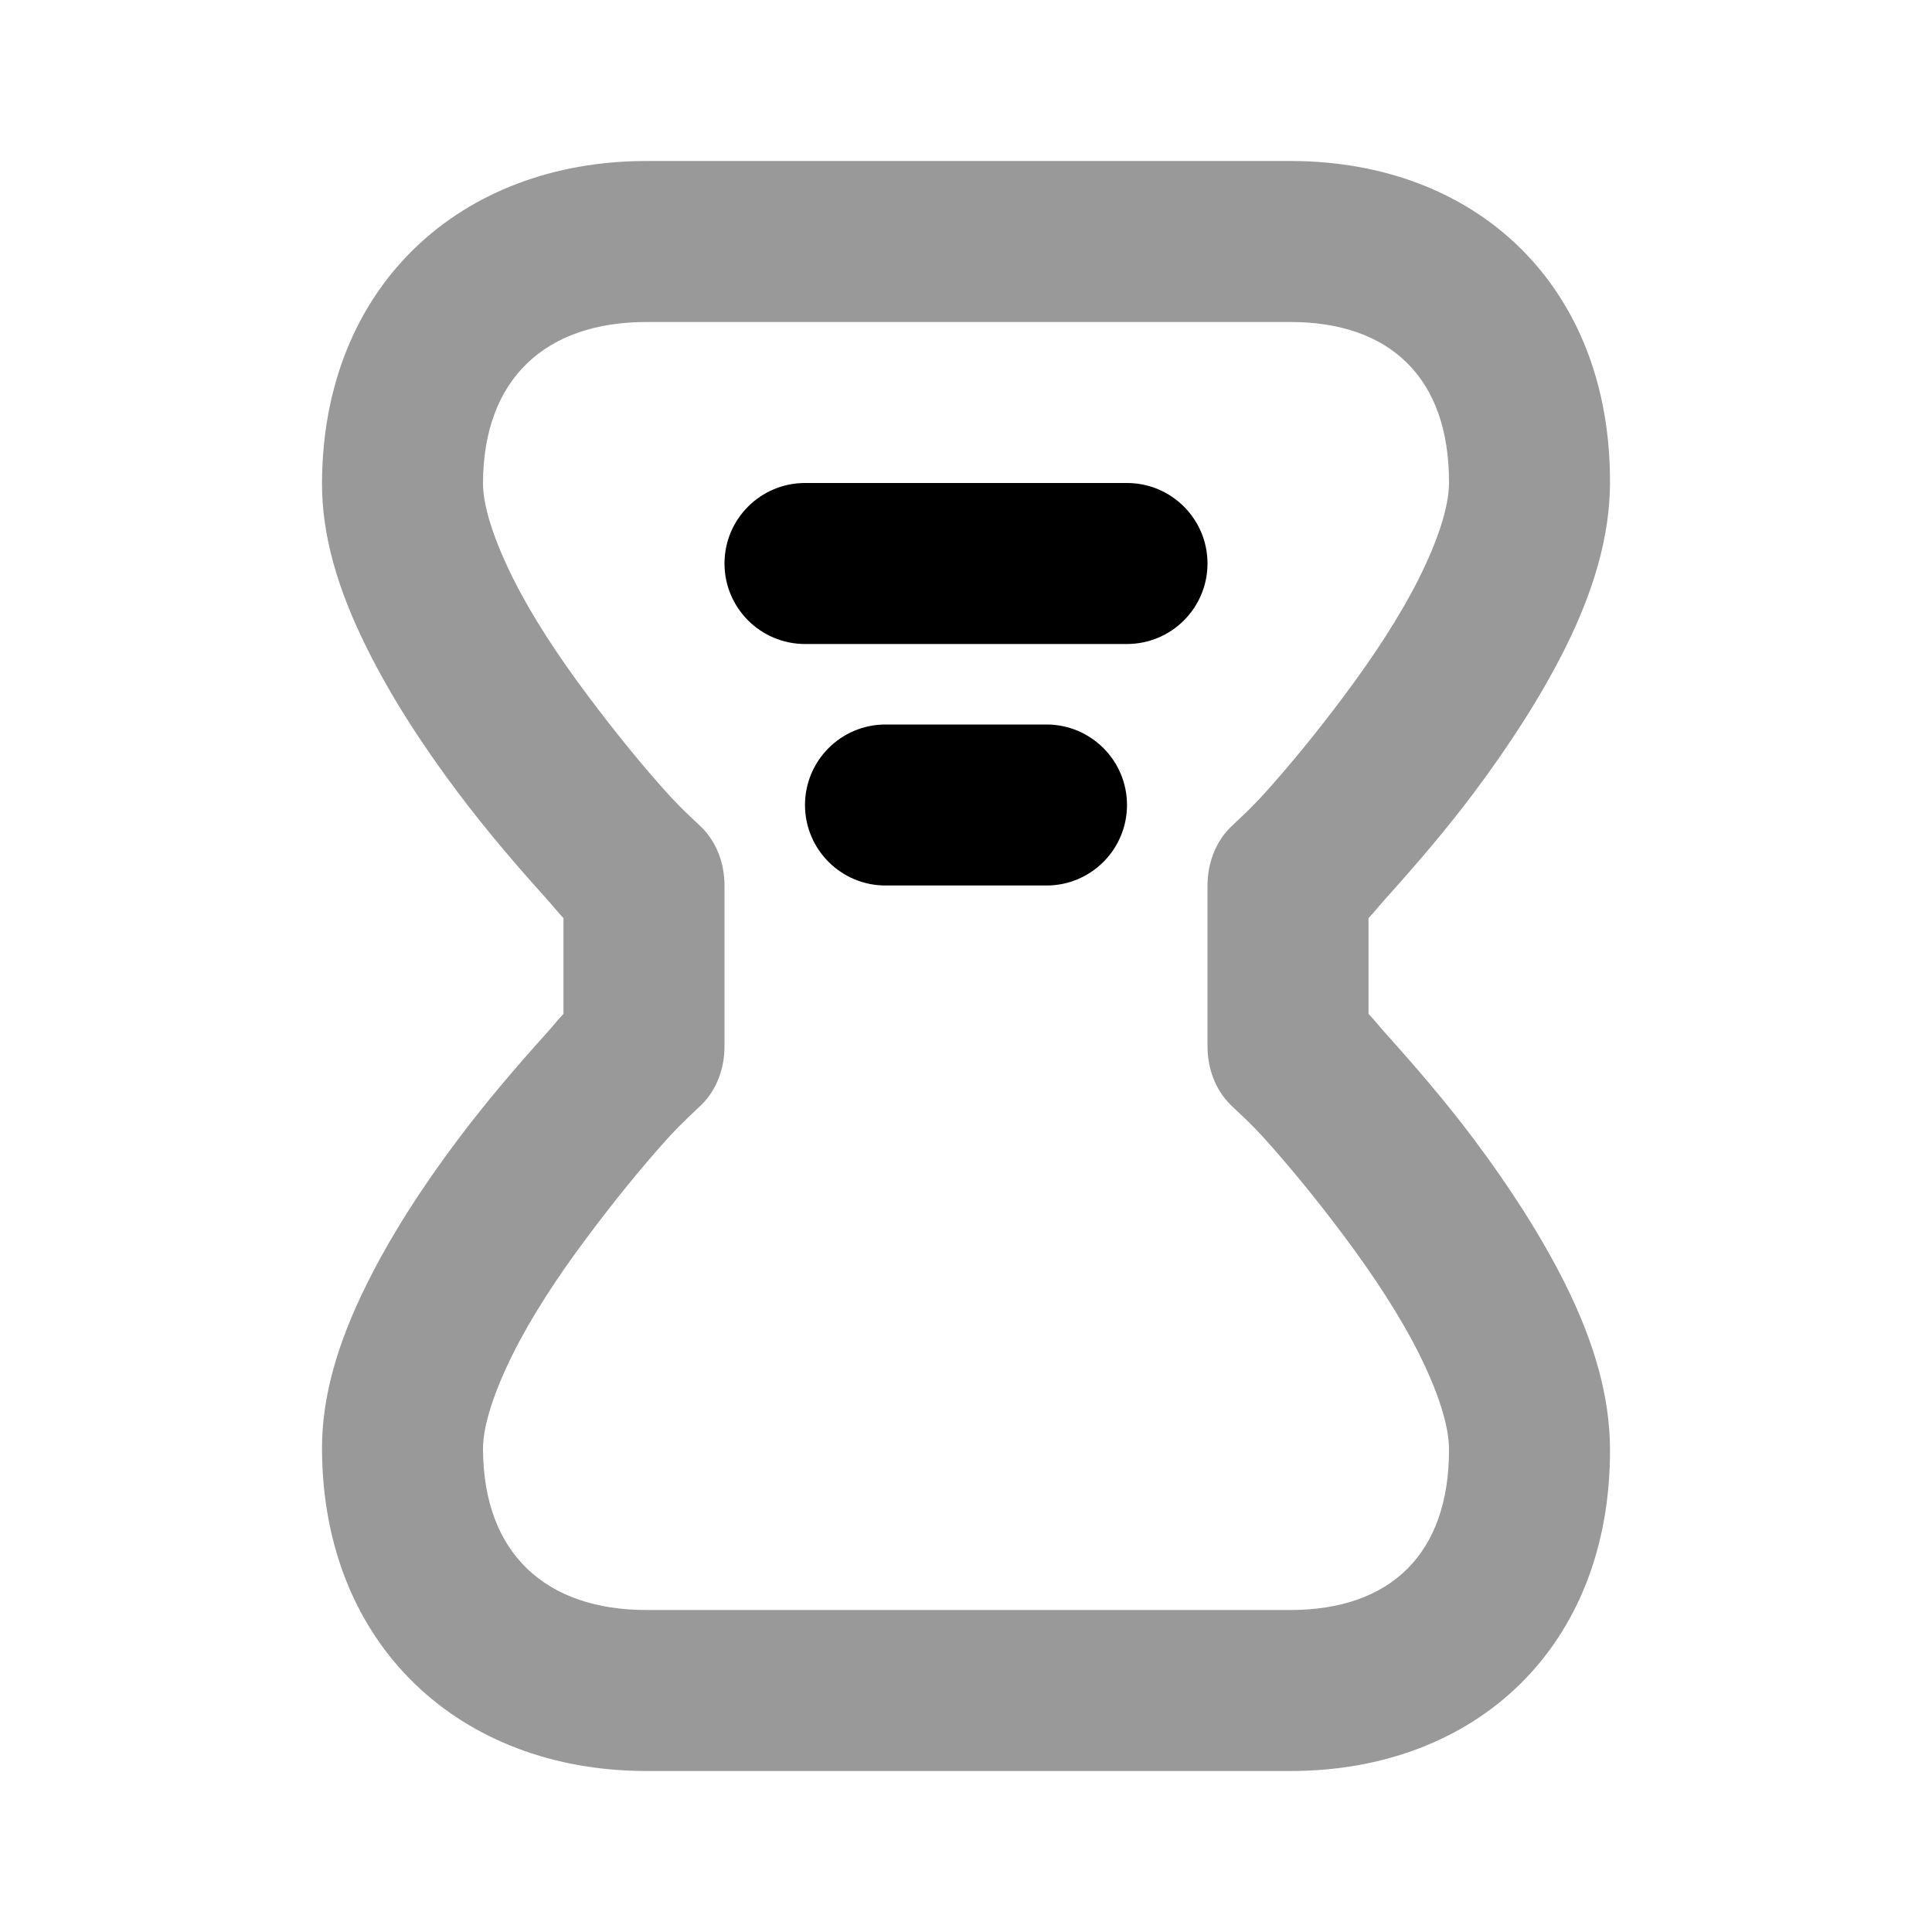 <svg width="24" height="24" viewBox="0 0 24 24" fill="none" xmlns="http://www.w3.org/2000/svg">
<path d="M8.031 22C5.721 22 4.009 20.446 4 18C3.998 17.35 4.194 16.675 4.563 15.938C4.851 15.36 5.23 14.765 5.688 14.156C6.035 13.694 6.411 13.254 6.781 12.844C6.88 12.734 6.922 12.677 7 12.594V11.406C6.922 11.323 6.88 11.266 6.781 11.156C6.411 10.746 6.035 10.306 5.688 9.844C5.23 9.235 4.851 8.64 4.563 8.062C4.194 7.325 3.998 6.65 4 6C4.009 3.554 5.721 2 8.031 2H16.031C18.339 2 20.009 3.549 20 6C19.998 6.647 19.806 7.327 19.438 8.062C19.15 8.636 18.766 9.238 18.312 9.844C17.965 10.308 17.589 10.744 17.219 11.156C17.12 11.266 17.078 11.323 17 11.406V12.594C17.078 12.677 17.12 12.734 17.219 12.844C17.589 13.256 17.965 13.692 18.312 14.156C18.766 14.762 19.15 15.364 19.438 15.938C19.806 16.673 19.998 17.353 20 18C20.009 20.451 18.339 22 16.031 22H8.031ZM8.031 20H16.031C17.265 20 18.005 19.308 18 18C17.999 17.71 17.867 17.296 17.625 16.812C17.397 16.357 17.075 15.861 16.688 15.344C16.379 14.931 16.052 14.527 15.719 14.156C15.52 13.935 15.363 13.801 15.281 13.719C15.094 13.531 15 13.265 15 13V11C15 10.735 15.094 10.469 15.281 10.281C15.363 10.199 15.52 10.065 15.719 9.844C16.052 9.473 16.379 9.069 16.688 8.656C17.075 8.139 17.397 7.643 17.625 7.188C17.867 6.704 17.999 6.29 18 6C18.005 4.692 17.265 4 16.031 4H8.031C6.782 4 6.005 4.7 6 6C5.999 6.288 6.135 6.706 6.375 7.188C6.603 7.644 6.923 8.137 7.313 8.656C7.621 9.067 7.949 9.475 8.281 9.844C8.48 10.064 8.637 10.2 8.719 10.281C8.907 10.469 9 10.734 9 11V13C9 13.266 8.907 13.531 8.719 13.719C8.637 13.8 8.48 13.936 8.281 14.156C7.949 14.525 7.621 14.933 7.313 15.344C6.923 15.863 6.603 16.356 6.375 16.812C6.135 17.294 5.999 17.712 6 18C6.005 19.3 6.782 20 8.031 20Z" fill="black" fill-opacity="0.4"/>
<path fill-rule="evenodd" clip-rule="evenodd" d="M11 11C10.448 11 10 10.552 10 10C10 9.448 10.448 9 11 9H13C13.552 9 14 9.448 14 10C14 10.552 13.552 11 13 11H11ZM10 8C9.448 8 9 7.552 9 7C9 6.448 9.448 6 10 6H14C14.552 6 15 6.448 15 7C15 7.552 14.552 8 14 8H10Z" fill="black"/>
</svg>
